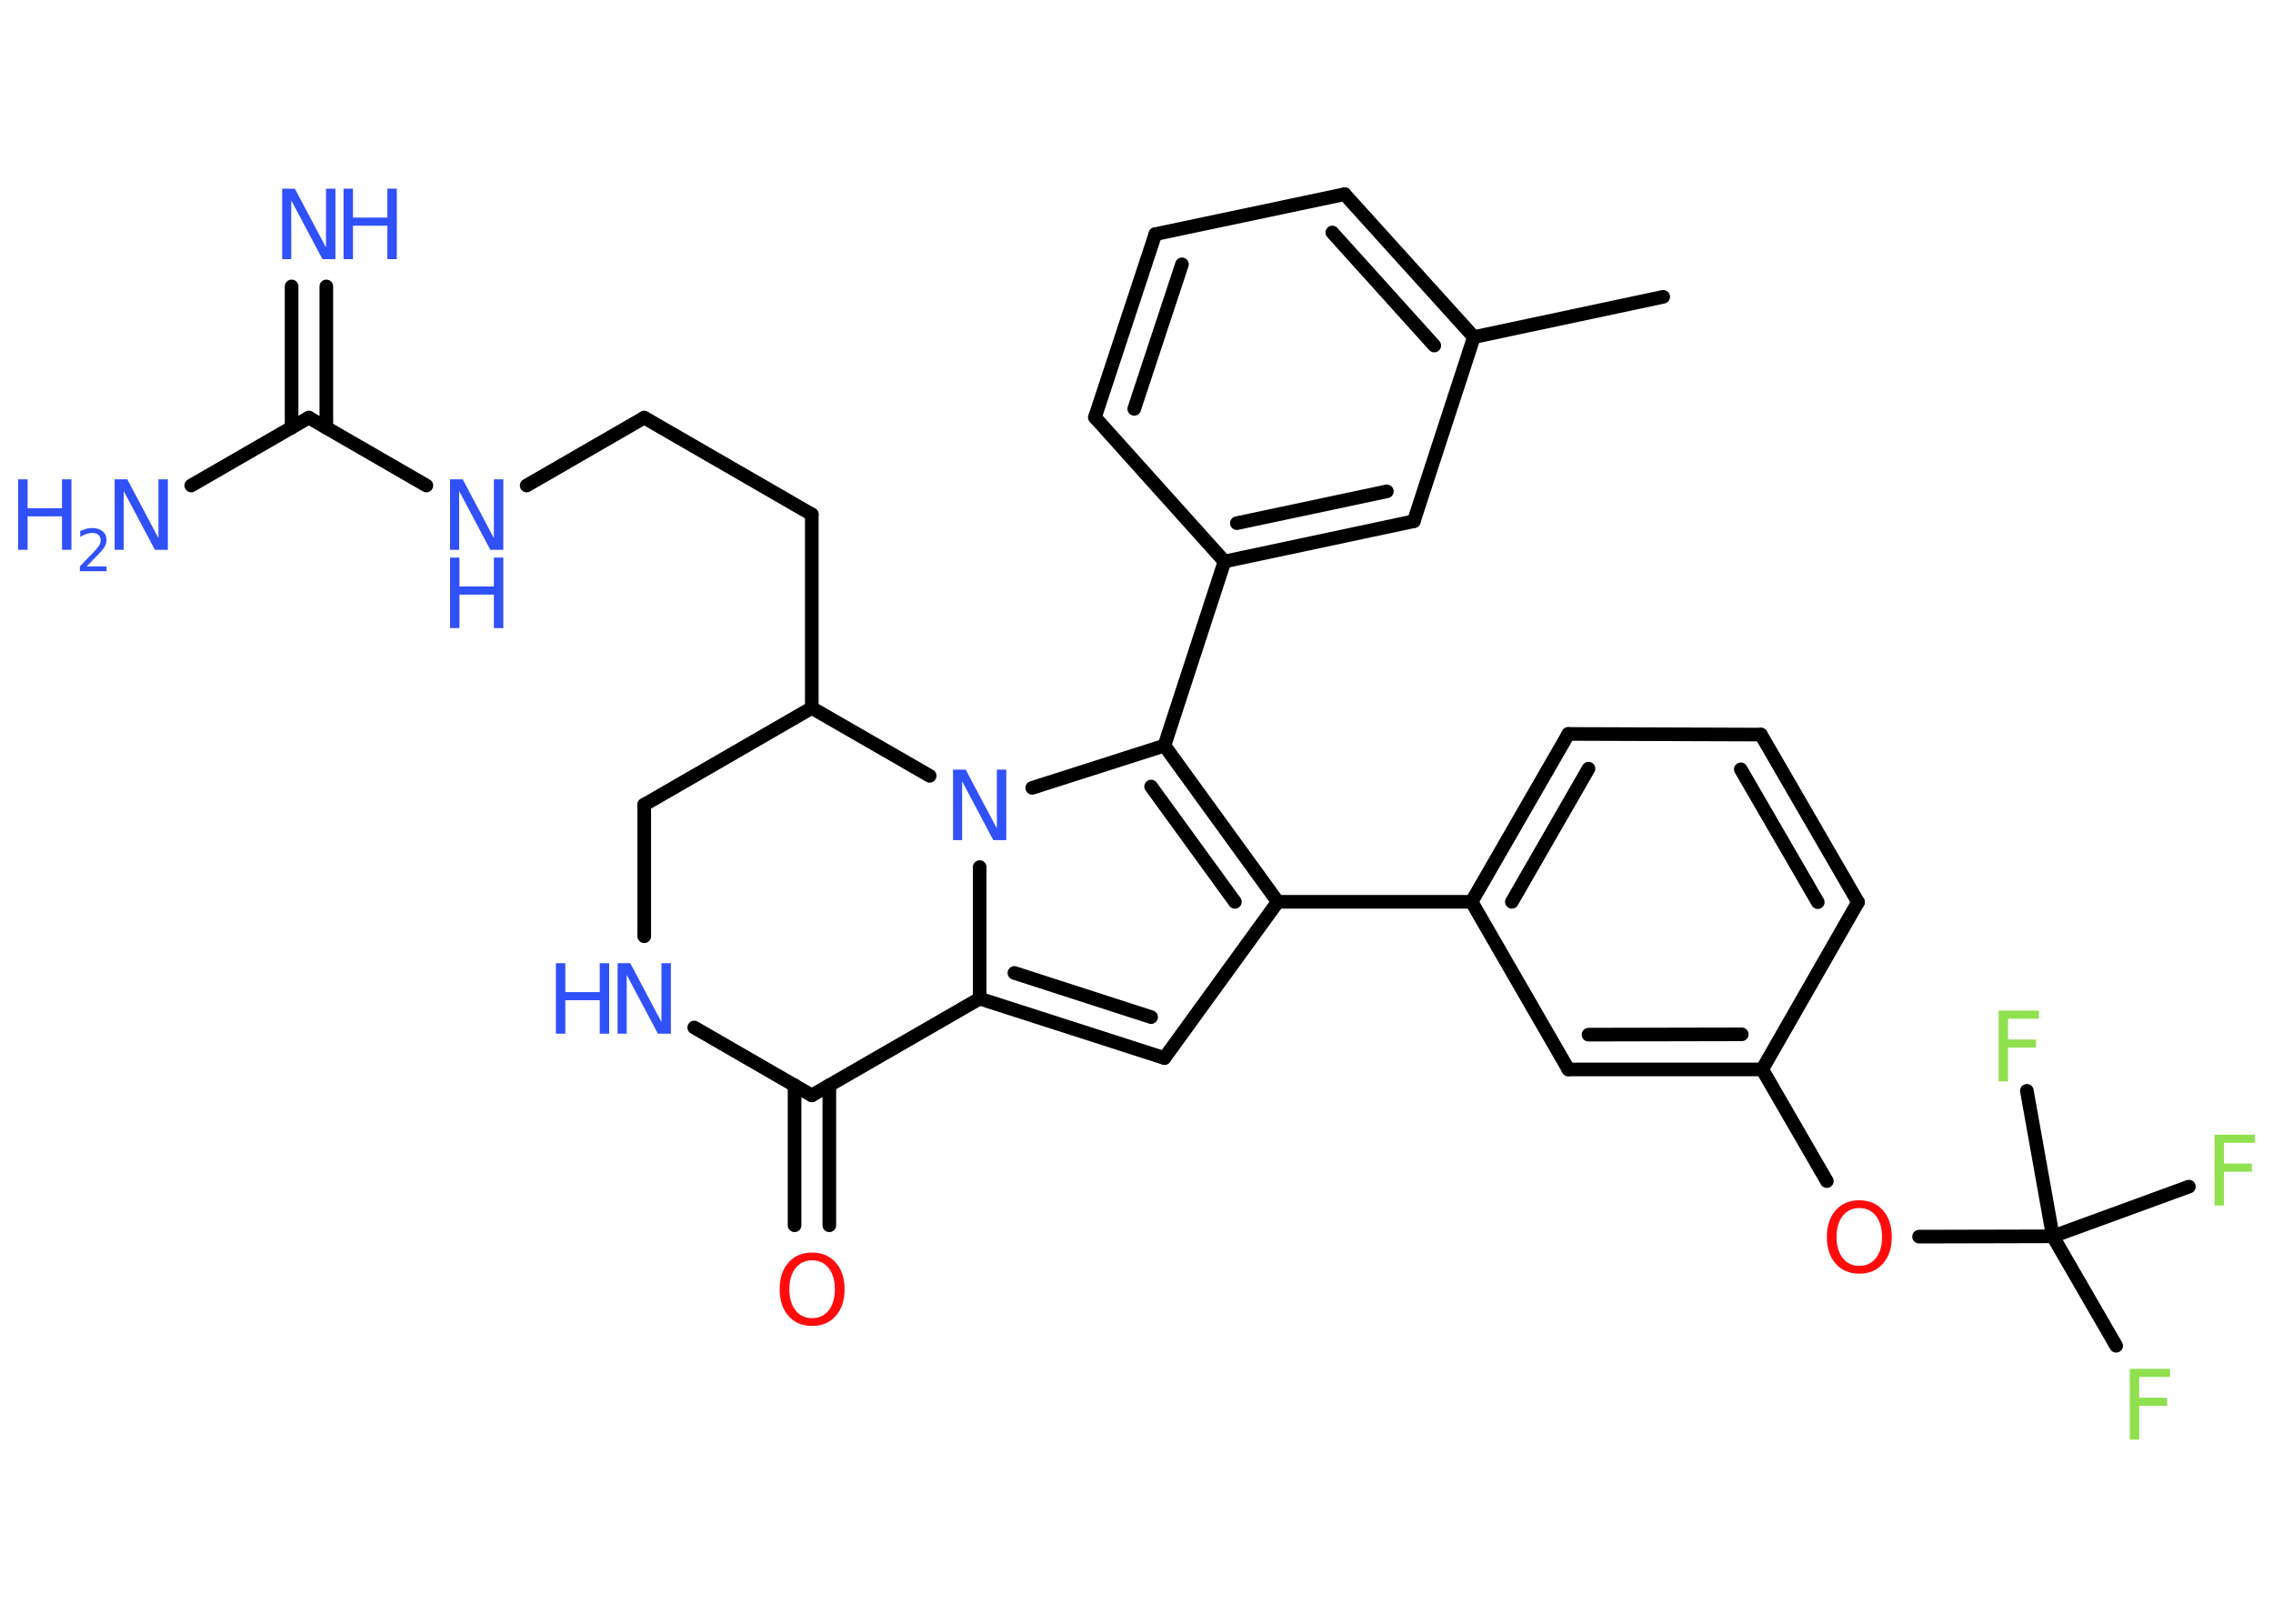 <?xml version='1.0' encoding='UTF-8'?>
<!DOCTYPE svg PUBLIC "-//W3C//DTD SVG 1.1//EN" "http://www.w3.org/Graphics/SVG/1.1/DTD/svg11.dtd">
<svg version='1.2' xmlns='http://www.w3.org/2000/svg' xmlns:xlink='http://www.w3.org/1999/xlink' width='70.0mm' height='50.0mm' viewBox='0 0 70.0 50.0'>
  <desc>Generated by the Chemistry Development Kit (http://github.com/cdk)</desc>
  <g stroke-linecap='round' stroke-linejoin='round' stroke='#000000' stroke-width='.42' fill='#3050F8'>
    <rect x='.0' y='.0' width='70.0' height='50.0' fill='#FFFFFF' stroke='none'/>
    <g id='mol1' class='mol'>
      <line id='mol1bnd1' class='bond' x1='51.22' y1='9.14' x2='45.39' y2='10.38'/>
      <g id='mol1bnd2' class='bond'>
        <line x1='45.39' y1='10.38' x2='41.41' y2='5.98'/>
        <line x1='44.17' y1='10.64' x2='41.03' y2='7.16'/>
      </g>
      <line id='mol1bnd3' class='bond' x1='41.41' y1='5.98' x2='35.58' y2='7.21'/>
      <g id='mol1bnd4' class='bond'>
        <line x1='35.58' y1='7.21' x2='33.72' y2='12.85'/>
        <line x1='36.4' y1='8.14' x2='34.93' y2='12.59'/>
      </g>
      <line id='mol1bnd5' class='bond' x1='33.72' y1='12.85' x2='37.71' y2='17.29'/>
      <line id='mol1bnd6' class='bond' x1='37.71' y1='17.29' x2='35.86' y2='22.96'/>
      <g id='mol1bnd7' class='bond'>
        <line x1='39.35' y1='27.77' x2='35.86' y2='22.96'/>
        <line x1='38.03' y1='27.77' x2='35.45' y2='24.22'/>
      </g>
      <line id='mol1bnd8' class='bond' x1='39.35' y1='27.77' x2='45.32' y2='27.77'/>
      <g id='mol1bnd9' class='bond'>
        <line x1='48.3' y1='22.6' x2='45.32' y2='27.77'/>
        <line x1='48.92' y1='23.67' x2='46.56' y2='27.77'/>
      </g>
      <line id='mol1bnd10' class='bond' x1='48.3' y1='22.6' x2='54.23' y2='22.62'/>
      <g id='mol1bnd11' class='bond'>
        <line x1='57.22' y1='27.78' x2='54.23' y2='22.62'/>
        <line x1='55.98' y1='27.78' x2='53.61' y2='23.69'/>
      </g>
      <line id='mol1bnd12' class='bond' x1='57.22' y1='27.78' x2='54.27' y2='32.93'/>
      <line id='mol1bnd13' class='bond' x1='54.27' y1='32.93' x2='56.26' y2='36.37'/>
      <line id='mol1bnd14' class='bond' x1='59.1' y1='38.08' x2='63.22' y2='38.07'/>
      <line id='mol1bnd15' class='bond' x1='63.22' y1='38.07' x2='65.17' y2='41.44'/>
      <line id='mol1bnd16' class='bond' x1='63.22' y1='38.07' x2='67.41' y2='36.54'/>
      <line id='mol1bnd17' class='bond' x1='63.22' y1='38.07' x2='62.42' y2='33.59'/>
      <g id='mol1bnd18' class='bond'>
        <line x1='48.3' y1='32.93' x2='54.27' y2='32.93'/>
        <line x1='48.92' y1='31.86' x2='53.64' y2='31.85'/>
      </g>
      <line id='mol1bnd19' class='bond' x1='45.32' y1='27.77' x2='48.3' y2='32.93'/>
      <line id='mol1bnd20' class='bond' x1='39.35' y1='27.77' x2='35.86' y2='32.58'/>
      <g id='mol1bnd21' class='bond'>
        <line x1='30.17' y1='30.75' x2='35.86' y2='32.58'/>
        <line x1='31.24' y1='29.96' x2='35.45' y2='31.32'/>
      </g>
      <line id='mol1bnd22' class='bond' x1='30.17' y1='30.75' x2='30.17' y2='26.7'/>
      <line id='mol1bnd23' class='bond' x1='35.86' y1='22.96' x2='31.79' y2='24.26'/>
      <line id='mol1bnd24' class='bond' x1='28.63' y1='23.89' x2='25.0' y2='21.8'/>
      <line id='mol1bnd25' class='bond' x1='25.0' y1='21.8' x2='25.0' y2='15.84'/>
      <line id='mol1bnd26' class='bond' x1='25.0' y1='15.84' x2='19.84' y2='12.86'/>
      <line id='mol1bnd27' class='bond' x1='19.84' y1='12.86' x2='16.22' y2='14.95'/>
      <line id='mol1bnd28' class='bond' x1='13.13' y1='14.95' x2='9.51' y2='12.86'/>
      <g id='mol1bnd29' class='bond'>
        <line x1='8.98' y1='13.17' x2='8.98' y2='8.82'/>
        <line x1='10.05' y1='13.17' x2='10.05' y2='8.82'/>
      </g>
      <line id='mol1bnd30' class='bond' x1='9.51' y1='12.86' x2='5.89' y2='14.95'/>
      <line id='mol1bnd31' class='bond' x1='25.0' y1='21.8' x2='19.84' y2='24.78'/>
      <line id='mol1bnd32' class='bond' x1='19.84' y1='24.78' x2='19.84' y2='28.83'/>
      <line id='mol1bnd33' class='bond' x1='21.38' y1='31.64' x2='25.0' y2='33.73'/>
      <line id='mol1bnd34' class='bond' x1='30.17' y1='30.75' x2='25.0' y2='33.73'/>
      <g id='mol1bnd35' class='bond'>
        <line x1='25.54' y1='33.42' x2='25.54' y2='37.73'/>
        <line x1='24.47' y1='33.42' x2='24.47' y2='37.73'/>
      </g>
      <g id='mol1bnd36' class='bond'>
        <line x1='37.71' y1='17.29' x2='43.54' y2='16.05'/>
        <line x1='38.09' y1='16.11' x2='42.71' y2='15.13'/>
      </g>
      <line id='mol1bnd37' class='bond' x1='45.39' y1='10.38' x2='43.54' y2='16.05'/>
      <path id='mol1atm14' class='atom' d='M57.26 37.2q-.32 .0 -.51 .24q-.19 .24 -.19 .65q.0 .41 .19 .65q.19 .24 .51 .24q.32 .0 .51 -.24q.19 -.24 .19 -.65q.0 -.41 -.19 -.65q-.19 -.24 -.51 -.24zM57.26 36.96q.45 .0 .73 .31q.27 .31 .27 .82q.0 .51 -.27 .82q-.27 .31 -.73 .31q-.46 .0 -.73 -.31q-.27 -.31 -.27 -.82q.0 -.51 .27 -.82q.27 -.31 .73 -.31z' stroke='none' fill='#FF0D0D'/>
      <path id='mol1atm16' class='atom' d='M65.59 42.15h1.24v.25h-.95v.64h.86v.25h-.86v1.04h-.29v-2.17z' stroke='none' fill='#90E050'/>
      <path id='mol1atm17' class='atom' d='M68.2 34.94h1.24v.25h-.95v.64h.86v.25h-.86v1.04h-.29v-2.17z' stroke='none' fill='#90E050'/>
      <path id='mol1atm18' class='atom' d='M61.55 31.12h1.24v.25h-.95v.64h.86v.25h-.86v1.04h-.29v-2.17z' stroke='none' fill='#90E050'/>
      <path id='mol1atm22' class='atom' d='M29.35 23.7h.39l.96 1.81v-1.81h.29v2.17h-.4l-.96 -1.81v1.81h-.28v-2.17z' stroke='none'/>
      <g id='mol1atm26' class='atom'>
        <path d='M13.86 14.76h.39l.96 1.81v-1.81h.29v2.17h-.4l-.96 -1.81v1.81h-.28v-2.17z' stroke='none'/>
        <path d='M13.86 17.17h.29v.89h1.06v-.89h.29v2.17h-.29v-1.03h-1.06v1.03h-.29v-2.17z' stroke='none'/>
      </g>
      <g id='mol1atm28' class='atom'>
        <path d='M8.69 5.81h.39l.96 1.81v-1.81h.29v2.17h-.4l-.96 -1.81v1.81h-.28v-2.17z' stroke='none'/>
        <path d='M10.58 5.81h.29v.89h1.06v-.89h.29v2.17h-.29v-1.03h-1.06v1.03h-.29v-2.17z' stroke='none'/>
      </g>
      <g id='mol1atm29' class='atom'>
        <path d='M3.53 14.76h.39l.96 1.81v-1.81h.29v2.17h-.4l-.96 -1.81v1.81h-.28v-2.17z' stroke='none'/>
        <path d='M.56 14.76h.29v.89h1.06v-.89h.29v2.17h-.29v-1.03h-1.06v1.03h-.29v-2.17z' stroke='none'/>
        <path d='M2.67 17.44h.61v.15h-.82v-.15q.1 -.1 .27 -.28q.17 -.17 .22 -.23q.08 -.09 .12 -.16q.03 -.07 .03 -.13q.0 -.1 -.07 -.17q-.07 -.06 -.19 -.06q-.08 .0 -.17 .03q-.09 .03 -.2 .09v-.18q.11 -.04 .2 -.07q.09 -.02 .17 -.02q.2 .0 .32 .1q.12 .1 .12 .27q.0 .08 -.03 .15q-.03 .07 -.11 .17q-.02 .03 -.14 .15q-.12 .12 -.33 .34z' stroke='none'/>
      </g>
      <g id='mol1atm31' class='atom'>
        <path d='M19.02 29.66h.39l.96 1.81v-1.81h.29v2.17h-.4l-.96 -1.81v1.81h-.28v-2.17z' stroke='none'/>
        <path d='M17.12 29.66h.29v.89h1.06v-.89h.29v2.17h-.29v-1.03h-1.06v1.03h-.29v-2.17z' stroke='none'/>
      </g>
      <path id='mol1atm33' class='atom' d='M25.01 38.81q-.32 .0 -.51 .24q-.19 .24 -.19 .65q.0 .41 .19 .65q.19 .24 .51 .24q.32 .0 .51 -.24q.19 -.24 .19 -.65q.0 -.41 -.19 -.65q-.19 -.24 -.51 -.24zM25.01 38.57q.45 .0 .73 .31q.27 .31 .27 .82q.0 .51 -.27 .82q-.27 .31 -.73 .31q-.46 .0 -.73 -.31q-.27 -.31 -.27 -.82q.0 -.51 .27 -.82q.27 -.31 .73 -.31z' stroke='none' fill='#FF0D0D'/>
    </g>
  </g>
</svg>
